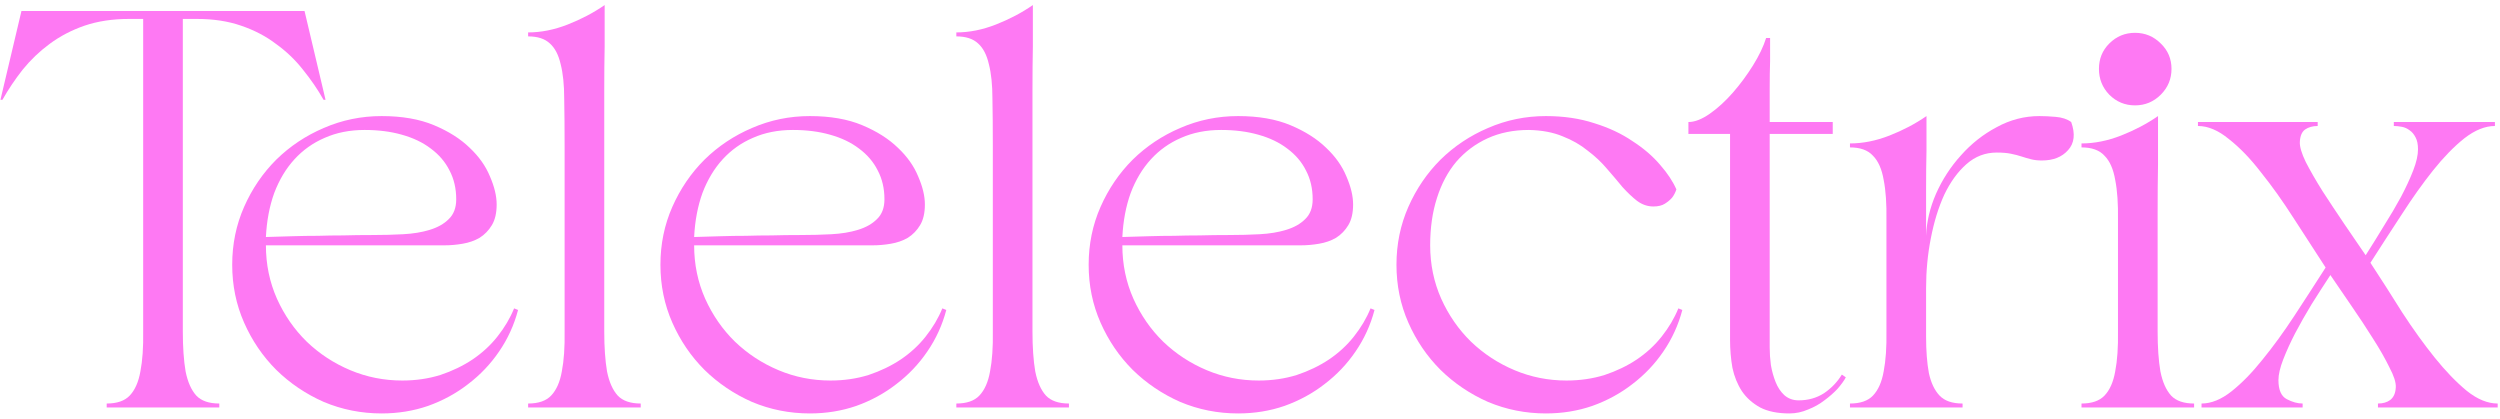 <svg width="454" height="76" viewBox="0 0 454 76" fill="none" xmlns="http://www.w3.org/2000/svg">
<path d="M0.08 18.128L3.896 2H55.304L59.12 18.128H58.76C57.704 16.256 56.456 14.432 55.016 12.656C53.624 10.88 51.992 9.32 50.12 7.976C48.296 6.584 46.184 5.48 43.784 4.664C41.432 3.848 38.768 3.44 35.792 3.44H33.2V50.024C33.2 53.864 33.2 57.248 33.2 60.176C33.2 63.056 33.368 65.48 33.704 67.448C34.088 69.368 34.736 70.832 35.648 71.84C36.56 72.8 37.952 73.28 39.824 73.28V74H19.376V73.28C21.248 73.28 22.64 72.8 23.552 71.84C24.512 70.832 25.16 69.368 25.496 67.448C25.88 65.48 26.048 63.056 26 60.176C26 57.248 26 53.864 26 50.024V3.44H23.408C20.432 3.44 17.744 3.848 15.344 4.664C12.992 5.48 10.88 6.584 9.008 7.976C7.184 9.32 5.552 10.88 4.112 12.656C2.72 14.432 1.496 16.256 0.44 18.128H0.08Z" fill="#FE79F3"/>
<path d="M42.169 48.08C42.169 44.336 42.889 40.832 44.329 37.568C45.769 34.304 47.713 31.448 50.161 29C52.657 26.552 55.537 24.632 58.801 23.24C62.113 21.8 65.617 21.08 69.313 21.08C73.009 21.08 76.177 21.632 78.817 22.736C81.457 23.84 83.617 25.208 85.297 26.84C86.977 28.424 88.201 30.152 88.969 32.024C89.785 33.896 90.193 35.6 90.193 37.136C90.193 38.672 89.905 39.92 89.329 40.88C88.753 41.84 88.009 42.608 87.097 43.184C86.185 43.712 85.153 44.072 84.001 44.264C82.897 44.456 81.793 44.552 80.689 44.552H48.289C48.289 48.008 48.961 51.248 50.305 54.272C51.649 57.248 53.449 59.84 55.705 62.048C58.009 64.256 60.649 65.984 63.625 67.232C66.601 68.48 69.745 69.104 73.057 69.104C75.505 69.104 77.809 68.768 79.969 68.096C82.129 67.376 84.073 66.44 85.801 65.288C87.577 64.088 89.089 62.696 90.337 61.112C91.633 59.48 92.641 57.776 93.361 56L94.081 56.288C93.361 59.024 92.209 61.544 90.625 63.848C89.089 66.104 87.217 68.072 85.009 69.752C82.849 71.432 80.425 72.752 77.737 73.712C75.097 74.624 72.289 75.08 69.313 75.08C65.617 75.08 62.113 74.384 58.801 72.992C55.537 71.552 52.657 69.608 50.161 67.16C47.713 64.712 45.769 61.856 44.329 58.592C42.889 55.328 42.169 51.824 42.169 48.08ZM67.729 42.68C69.601 42.68 71.425 42.632 73.201 42.536C75.025 42.44 76.633 42.176 78.025 41.744C79.465 41.312 80.617 40.664 81.481 39.8C82.393 38.936 82.849 37.736 82.849 36.2C82.849 34.232 82.441 32.48 81.625 30.944C80.857 29.408 79.729 28.088 78.241 26.984C76.801 25.88 75.049 25.04 72.985 24.464C70.969 23.888 68.713 23.6 66.217 23.6C63.529 23.6 61.105 24.08 58.945 25.04C56.833 25.952 55.009 27.248 53.473 28.928C51.937 30.608 50.713 32.648 49.801 35.048C48.937 37.448 48.433 40.112 48.289 43.04C50.065 42.992 51.697 42.944 53.185 42.896C54.721 42.848 56.233 42.824 57.721 42.824C59.209 42.776 60.745 42.752 62.329 42.752C63.961 42.704 65.761 42.68 67.729 42.68Z" fill="#FE79F3"/>
<path d="M95.908 73.28C97.78 73.28 99.172 72.8 100.084 71.84C101.044 70.832 101.692 69.368 102.028 67.448C102.412 65.48 102.58 63.056 102.532 60.176C102.532 57.248 102.532 53.864 102.532 50.024V26.552C102.532 23.24 102.508 20.36 102.46 17.912C102.46 15.416 102.244 13.328 101.812 11.648C101.428 9.968 100.78 8.72 99.868 7.904C98.956 7.04 97.636 6.608 95.908 6.608V5.888C98.26 5.888 100.66 5.408 103.108 4.448C105.556 3.488 107.788 2.312 109.804 0.92C109.804 3.224 109.804 5.72 109.804 8.408C109.756 10.76 109.732 13.472 109.732 16.544C109.732 19.616 109.732 22.88 109.732 26.336V50.024C109.732 53.864 109.732 57.248 109.732 60.176C109.732 63.056 109.9 65.48 110.236 67.448C110.62 69.368 111.268 70.832 112.18 71.84C113.092 72.8 114.484 73.28 116.356 73.28V74H95.908V73.28Z" fill="#FE79F3"/>
<path d="M119.935 48.08C119.935 44.336 120.655 40.832 122.095 37.568C123.535 34.304 125.479 31.448 127.927 29C130.423 26.552 133.303 24.632 136.567 23.24C139.879 21.8 143.383 21.08 147.079 21.08C150.775 21.08 153.943 21.632 156.583 22.736C159.223 23.84 161.383 25.208 163.063 26.84C164.743 28.424 165.967 30.152 166.735 32.024C167.551 33.896 167.959 35.6 167.959 37.136C167.959 38.672 167.671 39.92 167.095 40.88C166.519 41.84 165.775 42.608 164.863 43.184C163.951 43.712 162.919 44.072 161.767 44.264C160.663 44.456 159.559 44.552 158.455 44.552H126.055C126.055 48.008 126.727 51.248 128.071 54.272C129.415 57.248 131.215 59.84 133.471 62.048C135.775 64.256 138.415 65.984 141.391 67.232C144.367 68.48 147.511 69.104 150.823 69.104C153.271 69.104 155.575 68.768 157.735 68.096C159.895 67.376 161.839 66.44 163.567 65.288C165.343 64.088 166.855 62.696 168.103 61.112C169.399 59.48 170.407 57.776 171.127 56L171.847 56.288C171.127 59.024 169.975 61.544 168.391 63.848C166.855 66.104 164.983 68.072 162.775 69.752C160.615 71.432 158.191 72.752 155.503 73.712C152.863 74.624 150.055 75.08 147.079 75.08C143.383 75.08 139.879 74.384 136.567 72.992C133.303 71.552 130.423 69.608 127.927 67.16C125.479 64.712 123.535 61.856 122.095 58.592C120.655 55.328 119.935 51.824 119.935 48.08ZM145.495 42.68C147.367 42.68 149.191 42.632 150.967 42.536C152.791 42.44 154.399 42.176 155.791 41.744C157.231 41.312 158.383 40.664 159.247 39.8C160.159 38.936 160.615 37.736 160.615 36.2C160.615 34.232 160.207 32.48 159.391 30.944C158.623 29.408 157.495 28.088 156.007 26.984C154.567 25.88 152.815 25.04 150.751 24.464C148.735 23.888 146.479 23.6 143.983 23.6C141.295 23.6 138.871 24.08 136.711 25.04C134.599 25.952 132.775 27.248 131.239 28.928C129.703 30.608 128.479 32.648 127.567 35.048C126.703 37.448 126.199 40.112 126.055 43.04C127.831 42.992 129.463 42.944 130.951 42.896C132.487 42.848 133.999 42.824 135.487 42.824C136.975 42.776 138.511 42.752 140.095 42.752C141.727 42.704 143.527 42.68 145.495 42.68Z" fill="#FE79F3"/>
<path d="M173.673 73.28C175.545 73.28 176.937 72.8 177.849 71.84C178.809 70.832 179.457 69.368 179.793 67.448C180.177 65.48 180.345 63.056 180.297 60.176C180.297 57.248 180.297 53.864 180.297 50.024V26.552C180.297 23.24 180.273 20.36 180.225 17.912C180.225 15.416 180.009 13.328 179.577 11.648C179.193 9.968 178.545 8.72 177.633 7.904C176.721 7.04 175.401 6.608 173.673 6.608V5.888C176.025 5.888 178.425 5.408 180.873 4.448C183.321 3.488 185.553 2.312 187.569 0.92C187.569 3.224 187.569 5.72 187.569 8.408C187.521 10.76 187.497 13.472 187.497 16.544C187.497 19.616 187.497 22.88 187.497 26.336V50.024C187.497 53.864 187.497 57.248 187.497 60.176C187.497 63.056 187.665 65.48 188.001 67.448C188.385 69.368 189.033 70.832 189.945 71.84C190.857 72.8 192.249 73.28 194.121 73.28V74H173.673V73.28Z" fill="#FE79F3"/>
<path d="M197.7 48.08C197.7 44.336 198.42 40.832 199.86 37.568C201.3 34.304 203.244 31.448 205.692 29C208.188 26.552 211.068 24.632 214.332 23.24C217.644 21.8 221.148 21.08 224.844 21.08C228.54 21.08 231.708 21.632 234.348 22.736C236.988 23.84 239.148 25.208 240.828 26.84C242.508 28.424 243.732 30.152 244.5 32.024C245.316 33.896 245.724 35.6 245.724 37.136C245.724 38.672 245.436 39.92 244.86 40.88C244.284 41.84 243.54 42.608 242.628 43.184C241.716 43.712 240.684 44.072 239.532 44.264C238.428 44.456 237.324 44.552 236.22 44.552H203.82C203.82 48.008 204.492 51.248 205.836 54.272C207.18 57.248 208.98 59.84 211.236 62.048C213.54 64.256 216.18 65.984 219.156 67.232C222.132 68.48 225.276 69.104 228.588 69.104C231.036 69.104 233.34 68.768 235.5 68.096C237.66 67.376 239.604 66.44 241.332 65.288C243.108 64.088 244.62 62.696 245.868 61.112C247.164 59.48 248.172 57.776 248.892 56L249.612 56.288C248.892 59.024 247.74 61.544 246.156 63.848C244.62 66.104 242.748 68.072 240.54 69.752C238.38 71.432 235.956 72.752 233.268 73.712C230.628 74.624 227.82 75.08 224.844 75.08C221.148 75.08 217.644 74.384 214.332 72.992C211.068 71.552 208.188 69.608 205.692 67.16C203.244 64.712 201.3 61.856 199.86 58.592C198.42 55.328 197.7 51.824 197.7 48.08ZM223.26 42.68C225.132 42.68 226.956 42.632 228.732 42.536C230.556 42.44 232.164 42.176 233.556 41.744C234.996 41.312 236.148 40.664 237.012 39.8C237.924 38.936 238.38 37.736 238.38 36.2C238.38 34.232 237.972 32.48 237.156 30.944C236.388 29.408 235.26 28.088 233.772 26.984C232.332 25.88 230.58 25.04 228.516 24.464C226.5 23.888 224.244 23.6 221.748 23.6C219.06 23.6 216.636 24.08 214.476 25.04C212.364 25.952 210.54 27.248 209.004 28.928C207.468 30.608 206.244 32.648 205.332 35.048C204.468 37.448 203.964 40.112 203.82 43.04C205.596 42.992 207.228 42.944 208.716 42.896C210.252 42.848 211.764 42.824 213.252 42.824C214.74 42.776 216.276 42.752 217.86 42.752C219.492 42.704 221.292 42.68 223.26 42.68Z" fill="#FE79F3"/>
<path d="M253.599 48.08C253.599 44.336 254.319 40.832 255.759 37.568C257.199 34.304 259.143 31.448 261.591 29C264.087 26.552 266.967 24.632 270.231 23.24C273.543 21.8 277.047 21.08 280.743 21.08C283.959 21.08 286.887 21.512 289.527 22.376C292.167 23.192 294.471 24.272 296.439 25.616C298.455 26.912 300.135 28.352 301.479 29.936C302.823 31.472 303.807 32.96 304.431 34.4C304.239 34.976 303.975 35.48 303.639 35.912C303.303 36.296 302.871 36.656 302.343 36.992C301.815 37.328 301.119 37.496 300.255 37.496C299.199 37.496 298.215 37.16 297.303 36.488C296.439 35.816 295.551 34.976 294.639 33.968C293.775 32.912 292.839 31.808 291.831 30.656C290.823 29.456 289.647 28.352 288.303 27.344C287.007 26.288 285.495 25.424 283.767 24.752C282.039 24.032 279.999 23.648 277.647 23.6C274.863 23.6 272.367 24.104 270.159 25.112C267.951 26.12 266.055 27.536 264.471 29.36C262.935 31.184 261.759 33.392 260.943 35.984C260.127 38.528 259.719 41.384 259.719 44.552C259.719 48.008 260.391 51.248 261.735 54.272C263.079 57.248 264.879 59.84 267.135 62.048C269.439 64.256 272.079 65.984 275.055 67.232C278.031 68.48 281.175 69.104 284.487 69.104C286.935 69.104 289.239 68.768 291.399 68.096C293.559 67.376 295.503 66.44 297.231 65.288C299.007 64.088 300.519 62.696 301.767 61.112C303.063 59.48 304.071 57.776 304.791 56L305.511 56.288C304.791 59.024 303.639 61.544 302.055 63.848C300.519 66.104 298.647 68.072 296.439 69.752C294.279 71.432 291.855 72.752 289.167 73.712C286.527 74.624 283.719 75.08 280.743 75.08C277.047 75.08 273.543 74.384 270.231 72.992C266.967 71.552 264.087 69.608 261.591 67.16C259.143 64.712 257.199 61.856 255.759 58.592C254.319 55.328 253.599 51.824 253.599 48.08Z" fill="#FE79F3"/>
<path d="M321.377 24.32V63.128C321.377 64.136 321.449 65.192 321.593 66.296C321.785 67.4 322.073 68.432 322.457 69.392C322.841 70.352 323.369 71.144 324.041 71.768C324.761 72.392 325.625 72.704 326.633 72.704C328.361 72.704 329.897 72.272 331.241 71.408C332.585 70.496 333.665 69.368 334.481 68.024L335.201 68.528C334.865 69.152 334.361 69.848 333.689 70.616C333.017 71.336 332.225 72.032 331.313 72.704C330.449 73.376 329.465 73.928 328.361 74.36C327.257 74.84 326.129 75.08 324.977 75.08C322.817 75.08 321.041 74.72 319.649 74C318.257 73.232 317.153 72.248 316.337 71.048C315.521 69.8 314.945 68.384 314.609 66.8C314.321 65.168 314.177 63.464 314.177 61.688V24.32H306.617V22.16C307.769 22.16 309.065 21.656 310.505 20.648C311.945 19.64 313.337 18.368 314.681 16.832C316.025 15.296 317.249 13.64 318.353 11.864C319.457 10.088 320.249 8.432 320.729 6.896H321.449C321.449 8.144 321.449 9.56 321.449 11.144C321.401 12.536 321.377 14.168 321.377 16.04C321.377 17.864 321.377 19.904 321.377 22.16H332.825V24.32H321.377Z" fill="#FE79F3"/>
<path d="M335.954 26.048C338.306 26.048 340.706 25.568 343.154 24.608C345.602 23.648 347.834 22.472 349.85 21.08C349.85 23 349.85 25.112 349.85 27.416C349.802 29.384 349.778 31.688 349.778 34.328C349.778 36.92 349.778 39.752 349.778 42.824C349.874 40.28 350.474 37.736 351.578 35.192C352.73 32.6 354.242 30.272 356.114 28.208C357.986 26.096 360.146 24.392 362.594 23.096C365.042 21.752 367.634 21.08 370.37 21.08C371.234 21.08 372.218 21.128 373.322 21.224C374.474 21.32 375.41 21.632 376.13 22.16C376.898 24.32 376.706 26.024 375.554 27.272C374.45 28.52 372.866 29.144 370.802 29.144C370.082 29.144 369.434 29.072 368.858 28.928C368.282 28.784 367.706 28.616 367.13 28.424C366.554 28.232 365.906 28.064 365.186 27.92C364.514 27.776 363.65 27.704 362.594 27.704C360.53 27.704 358.706 28.4 357.122 29.792C355.538 31.184 354.194 33.032 353.09 35.336C352.034 37.64 351.218 40.28 350.642 43.256C350.066 46.184 349.778 49.208 349.778 52.328C349.778 55.592 349.778 58.52 349.778 61.112C349.778 63.704 349.946 65.912 350.282 67.736C350.666 69.512 351.314 70.88 352.226 71.84C353.138 72.8 354.53 73.28 356.402 73.28V74H335.954V73.28C337.826 73.28 339.218 72.8 340.13 71.84C341.09 70.832 341.738 69.368 342.074 67.448C342.458 65.48 342.626 63.056 342.578 60.176C342.578 57.248 342.578 53.864 342.578 50.024C342.578 46.184 342.578 42.824 342.578 39.944C342.626 37.016 342.458 34.592 342.074 32.672C341.738 30.704 341.09 29.24 340.13 28.28C339.218 27.272 337.826 26.768 335.954 26.768V26.048Z" fill="#FE79F3"/>
<path d="M378.001 74V73.28C379.873 73.28 381.265 72.8 382.177 71.84C383.137 70.832 383.785 69.368 384.121 67.448C384.505 65.48 384.673 63.056 384.625 60.176C384.625 57.248 384.625 53.864 384.625 50.024C384.625 46.184 384.625 42.824 384.625 39.944C384.673 37.016 384.505 34.592 384.121 32.672C383.785 30.704 383.137 29.24 382.177 28.28C381.265 27.272 379.873 26.768 378.001 26.768V26.048C380.353 26.048 382.753 25.568 385.201 24.608C387.649 23.648 389.881 22.472 391.897 21.08C391.897 23.768 391.897 26.672 391.897 29.792C391.849 32.48 391.825 35.552 391.825 39.008C391.825 42.464 391.825 46.136 391.825 50.024C391.825 53.864 391.825 57.248 391.825 60.176C391.825 63.056 391.993 65.48 392.329 67.448C392.713 69.368 393.361 70.832 394.273 71.84C395.185 72.8 396.577 73.28 398.449 73.28V74H378.001ZM387.721 5.96C389.545 5.96 391.105 6.608 392.401 7.904C393.697 9.152 394.345 10.688 394.345 12.512C394.345 14.336 393.697 15.896 392.401 17.192C391.105 18.488 389.545 19.136 387.721 19.136C385.897 19.136 384.337 18.488 383.041 17.192C381.793 15.896 381.169 14.336 381.169 12.512C381.169 10.688 381.793 9.152 383.041 7.904C384.337 6.608 385.897 5.96 387.721 5.96Z" fill="#FE79F3"/>
<path d="M420.893 22.16V22.88C419.981 22.88 419.213 23.096 418.589 23.528C418.013 23.96 417.701 24.704 417.653 25.76C417.605 26.624 417.965 27.848 418.733 29.432C419.549 31.016 420.557 32.768 421.757 34.688C423.005 36.608 424.325 38.6 425.717 40.664C427.109 42.68 428.405 44.576 429.605 46.352C430.709 44.624 431.813 42.848 432.917 41.024C434.069 39.2 435.101 37.448 436.013 35.768C436.925 34.04 437.669 32.432 438.245 30.944C438.821 29.456 439.109 28.184 439.109 27.128C439.109 26.216 438.965 25.496 438.677 24.968C438.389 24.392 438.029 23.96 437.597 23.672C437.165 23.336 436.685 23.12 436.157 23.024C435.629 22.928 435.149 22.88 434.717 22.88V22.16H453.077V22.88C451.301 22.88 449.453 23.624 447.533 25.112C445.661 26.6 443.765 28.544 441.845 30.944C439.973 33.296 438.077 35.96 436.157 38.936C434.237 41.864 432.341 44.792 430.469 47.72C432.389 50.648 434.309 53.648 436.229 56.72C438.197 59.744 440.165 62.48 442.133 64.928C444.101 67.376 446.045 69.392 447.965 70.976C449.885 72.512 451.757 73.28 453.581 73.28V74H431.837V73.28C432.749 73.28 433.493 73.064 434.069 72.632C434.693 72.152 435.029 71.384 435.077 70.328C435.125 69.464 434.741 68.264 433.925 66.728C433.157 65.144 432.173 63.416 430.973 61.544C429.773 59.624 428.477 57.656 427.085 55.64C425.693 53.624 424.397 51.728 423.197 49.952C422.093 51.632 420.965 53.384 419.813 55.208C418.709 57.032 417.701 58.808 416.789 60.536C415.925 62.216 415.205 63.8 414.629 65.288C414.053 66.776 413.765 68.024 413.765 69.032C413.765 70.808 414.269 71.96 415.277 72.488C416.285 73.016 417.245 73.28 418.157 73.28V74H399.797V73.28C401.573 73.28 403.397 72.536 405.269 71.048C407.141 69.56 409.013 67.64 410.885 65.288C412.805 62.936 414.725 60.296 416.645 57.368C418.565 54.44 420.461 51.512 422.333 48.584C420.413 45.608 418.469 42.608 416.501 39.584C414.533 36.512 412.565 33.752 410.597 31.304C408.677 28.808 406.733 26.792 404.765 25.256C402.845 23.672 400.973 22.88 399.149 22.88V22.16H420.893Z" fill="#FE79F3"/>
</svg>
